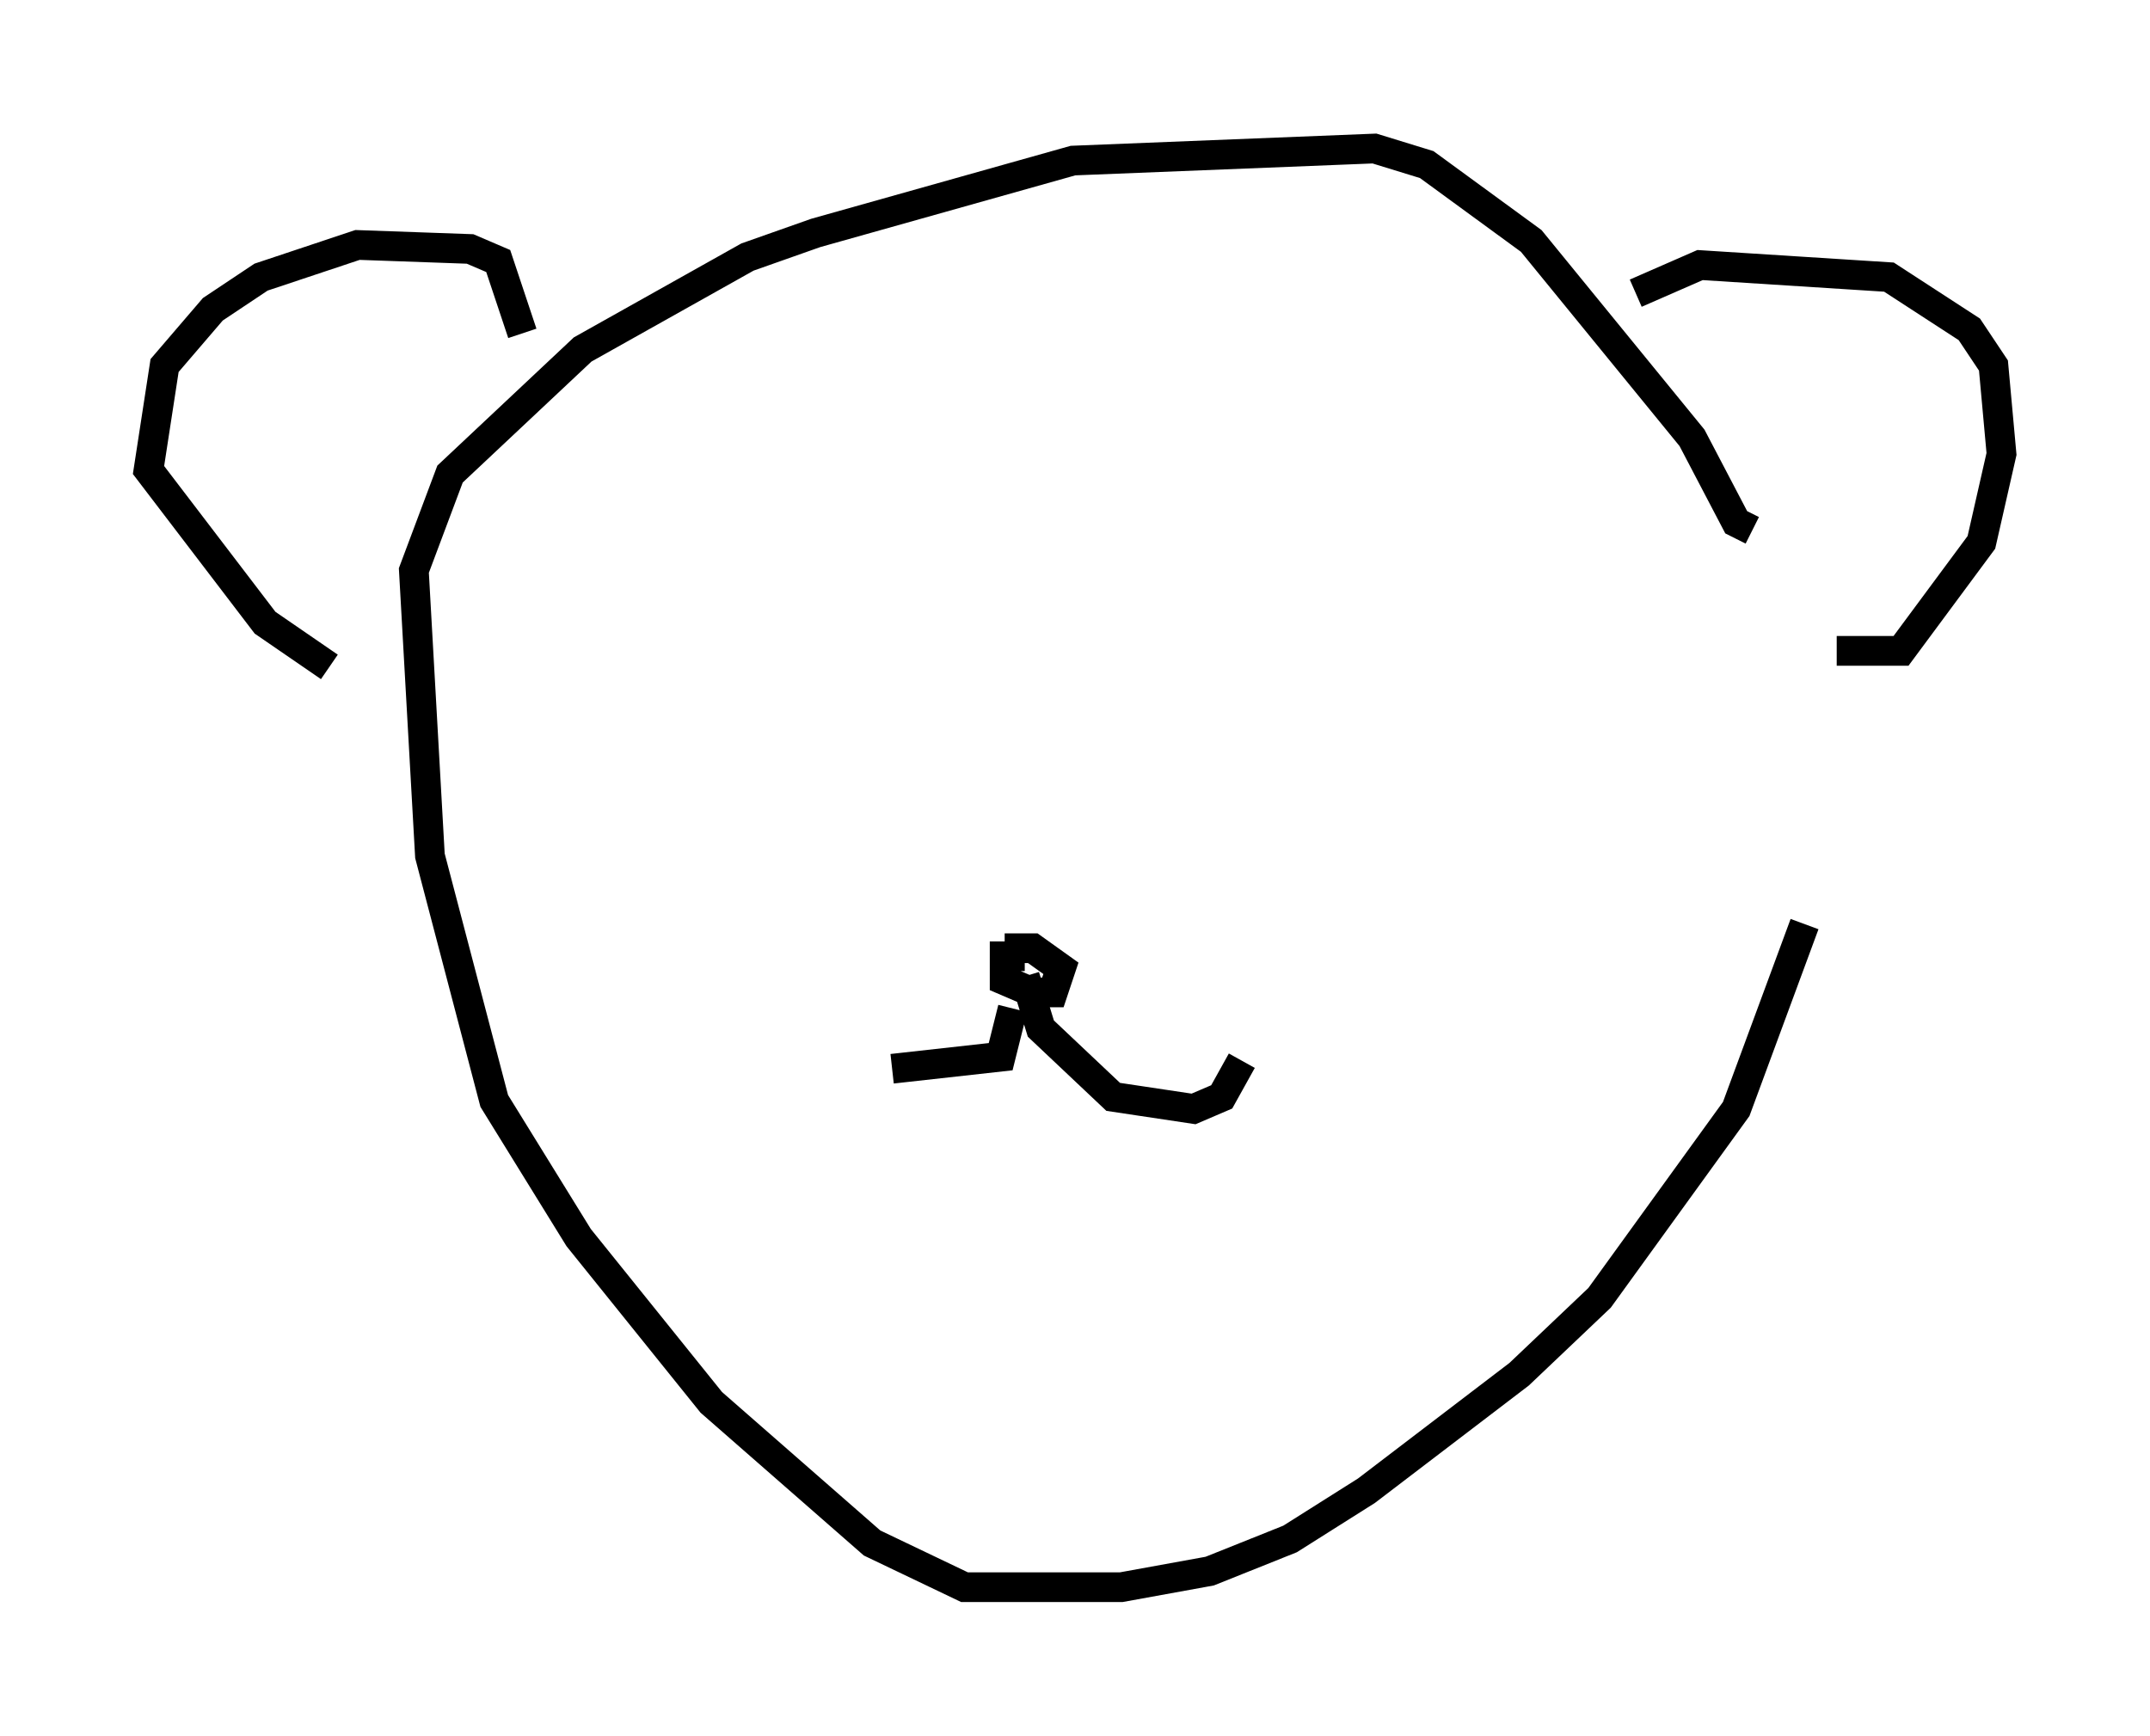 <?xml version="1.0" encoding="utf-8" ?>
<svg baseProfile="full" height="58.443" version="1.1" width="72.381" xmlns="http://www.w3.org/2000/svg" xmlns:ev="http://www.w3.org/2001/xml-events" xmlns:xlink="http://www.w3.org/1999/xlink"><defs /><rect fill="white" height="58.443" width="72.381" x="0" y="0" /><path d="M60.886, 17.314 m-0.135, 13.802 l-2.3, 6.225 -4.601, 6.36 l-2.706, 2.571 -5.142, 3.924 l-2.571, 1.624 -2.706, 1.083 l-2.977, 0.541 -5.277, 0.0 l-3.112, -1.488 -5.413, -4.736 l-4.465, -5.548 -2.842, -4.601 l-2.165, -8.254 -0.541, -9.607 l1.218, -3.248 4.465, -4.195 l5.548, -3.112 2.3, -0.812 l8.66, -2.436 10.149, -0.406 l1.759, 0.541 3.518, 2.571 l5.413, 6.631 1.488, 2.842 l0.541, 0.271 m2.842, 4.059 l2.165, 0.0 2.706, -3.654 l0.677, -2.977 -0.271, -2.977 l-0.812, -1.218 -2.706, -1.759 l-6.36, -0.406 -2.165, 0.947 m-36.671, -0.947 l0.0, 0.0 m-0.812, 2.3 l-0.812, -2.436 -0.947, -0.406 l-3.789, -0.135 -3.248, 1.083 l-1.624, 1.083 -1.624, 1.894 l-0.541, 3.518 3.924, 5.142 l2.165, 1.488 m23.41, 9.743 l-0.677, 0.0 0.0, 0.812 l0.947, 0.406 0.677, 0.0 l0.271, -0.812 -0.947, -0.677 l-0.947, 0.0 m0.677, 0.947 l0.541, 1.759 2.436, 2.3 l2.706, 0.406 0.947, -0.406 l0.677, -1.218 m-7.713, -1.759 l-0.406, 1.624 -3.654, 0.406 " fill="none" stroke="black" stroke-width="1" /></svg>